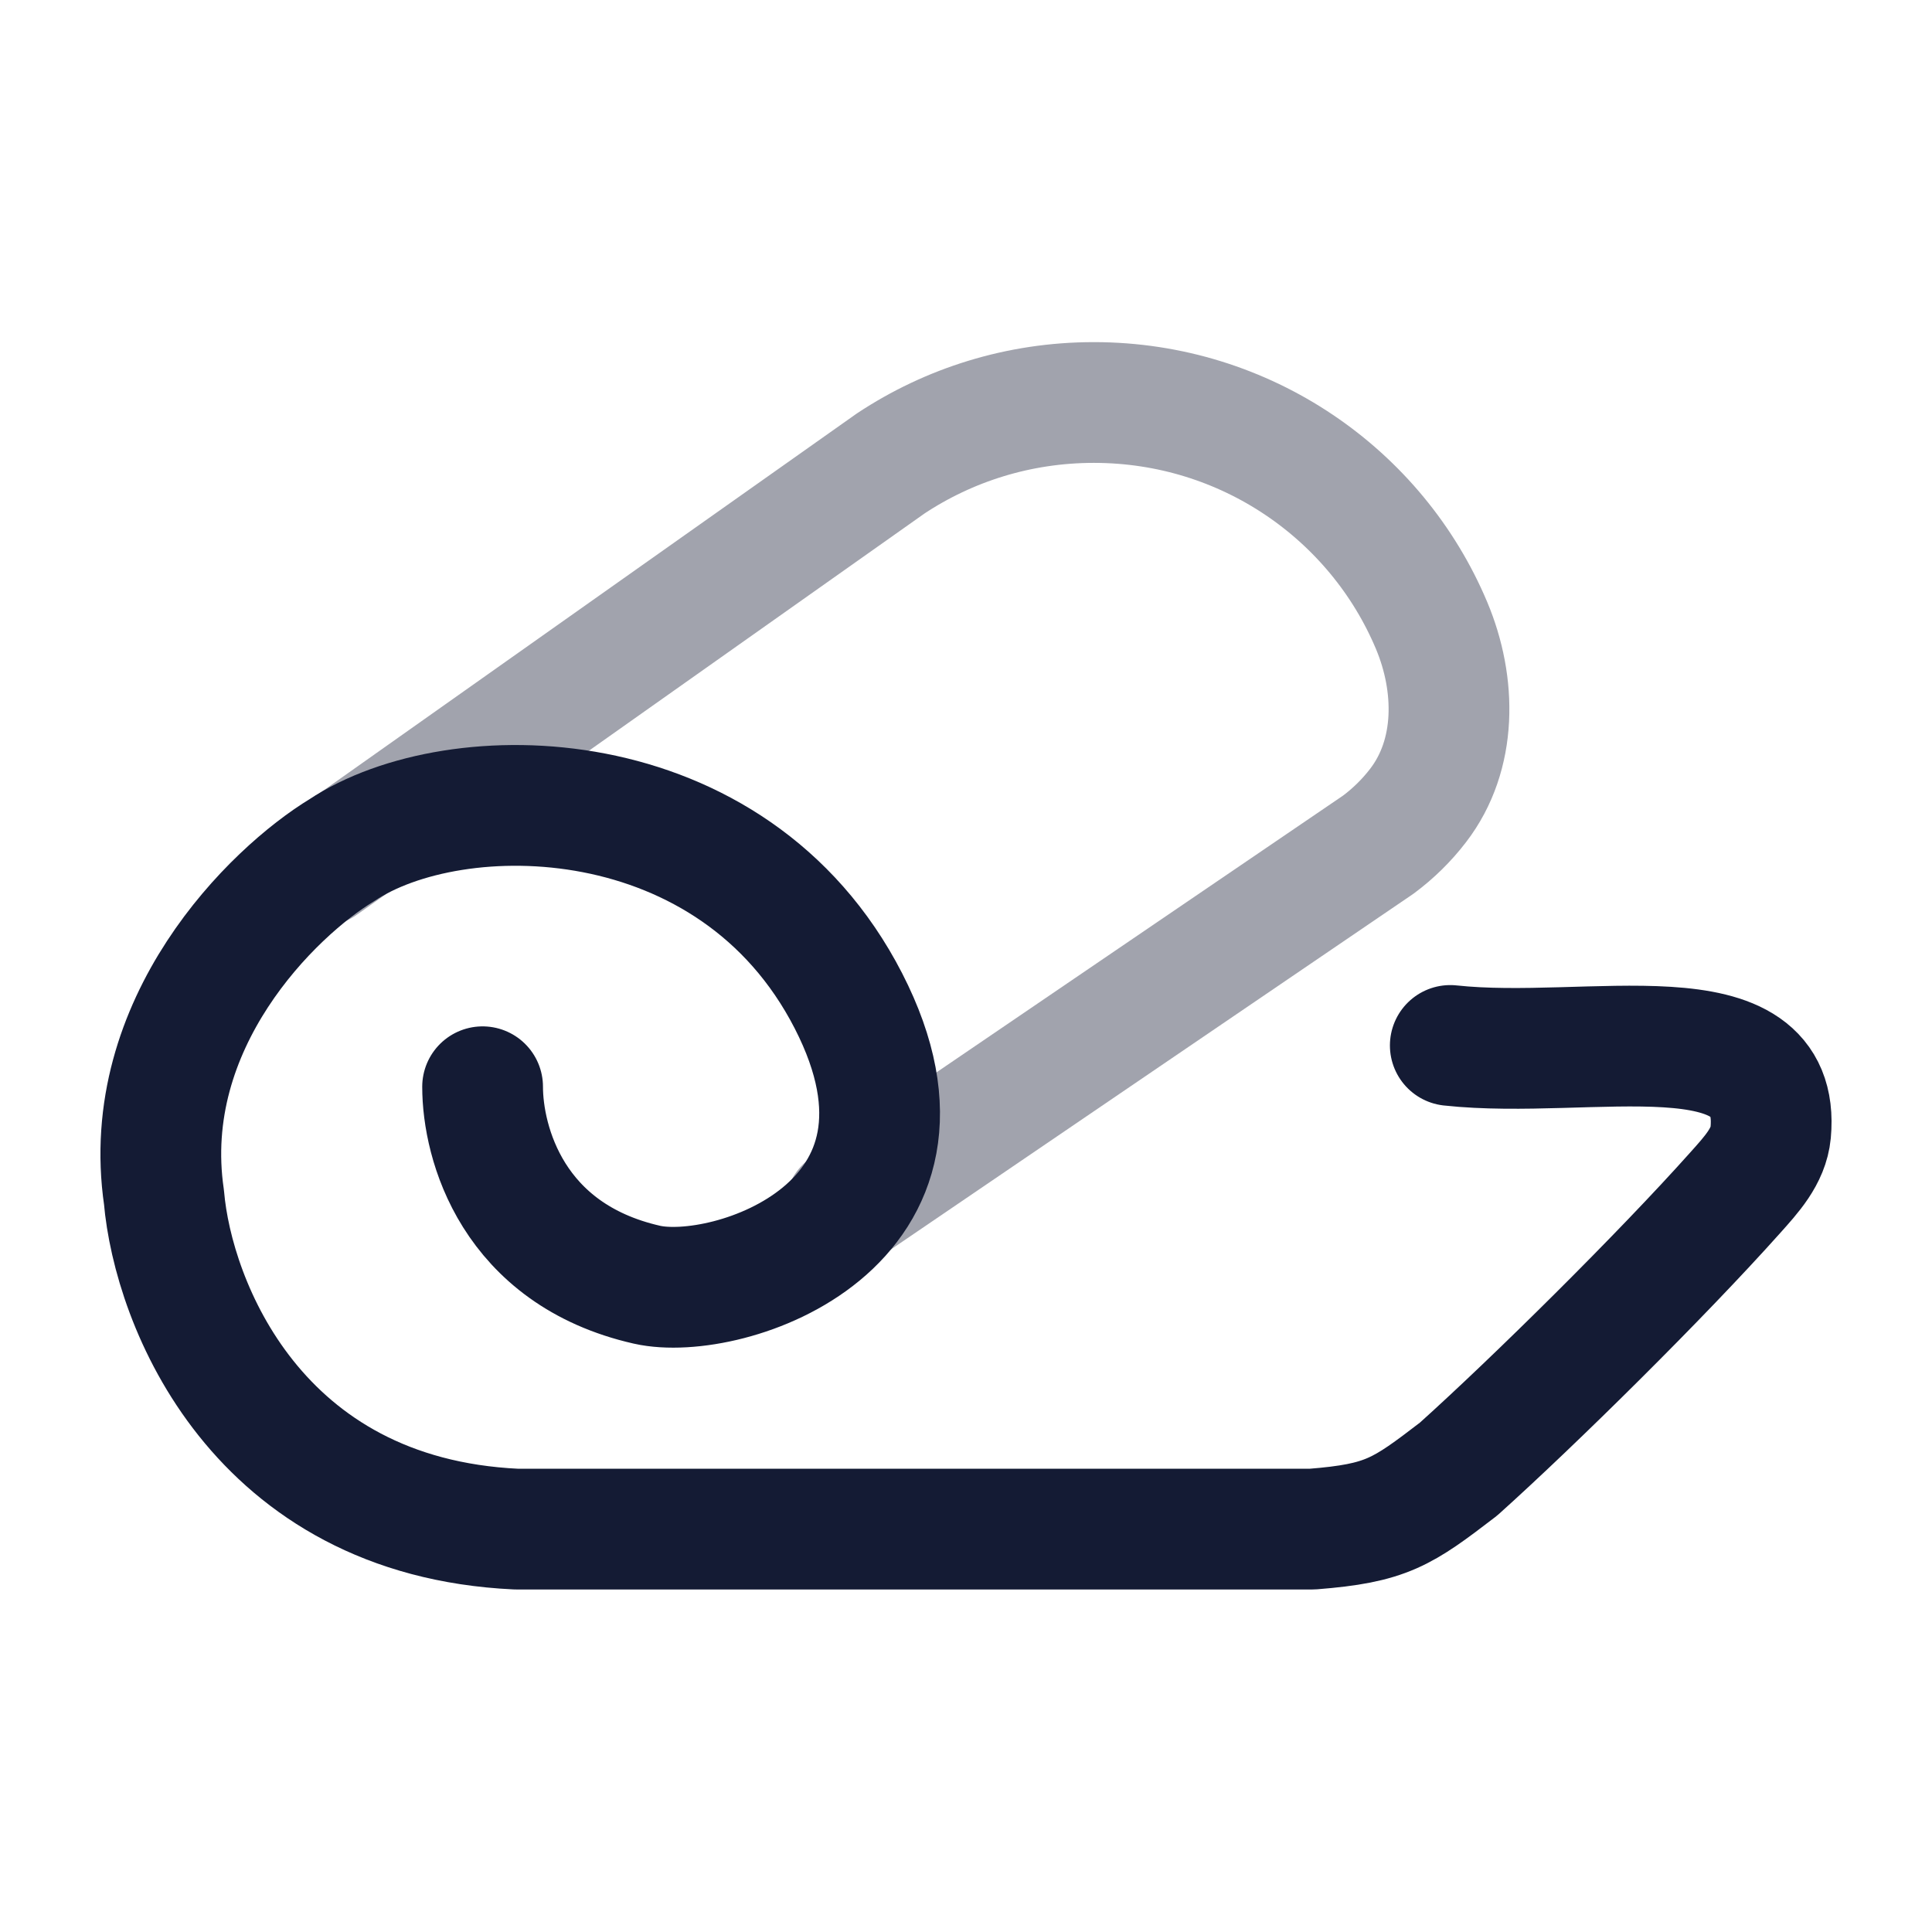 <svg width="24" height="24" viewBox="0 0 24 24" fill="none" xmlns="http://www.w3.org/2000/svg">
<path opacity="0.4" d="M10.5 15L17.121 10.493C17.308 10.354 17.475 10.19 17.616 10.006C18.101 9.376 18.091 8.502 17.784 7.771C17.101 6.144 15.479 5 13.588 5C12.655 5 11.787 5.279 11.065 5.757L4 10.751" stroke="#141B34" stroke-width="1.5" stroke-linecap="round" stroke-linejoin="round"/>
<path d="M5.995 13.5C5.995 14.196 6.364 15.579 8.036 15.959C9.042 16.187 11.973 15.224 10.539 12.432C9.105 9.64 5.652 9.625 4.247 10.561C3.388 11.082 1.721 12.71 2.037 14.873C2.15 16.184 3.182 18.843 6.412 18.995H16.304C17.226 18.922 17.416 18.788 18.118 18.25C19.063 17.401 20.64 15.842 21.557 14.815C21.755 14.593 21.968 14.365 21.996 14.069V14.069C22.141 12.492 19.749 13.175 18.016 12.987" stroke="#141B34" stroke-width="1.5" stroke-linecap="round" stroke-linejoin="round"/>
</svg>
